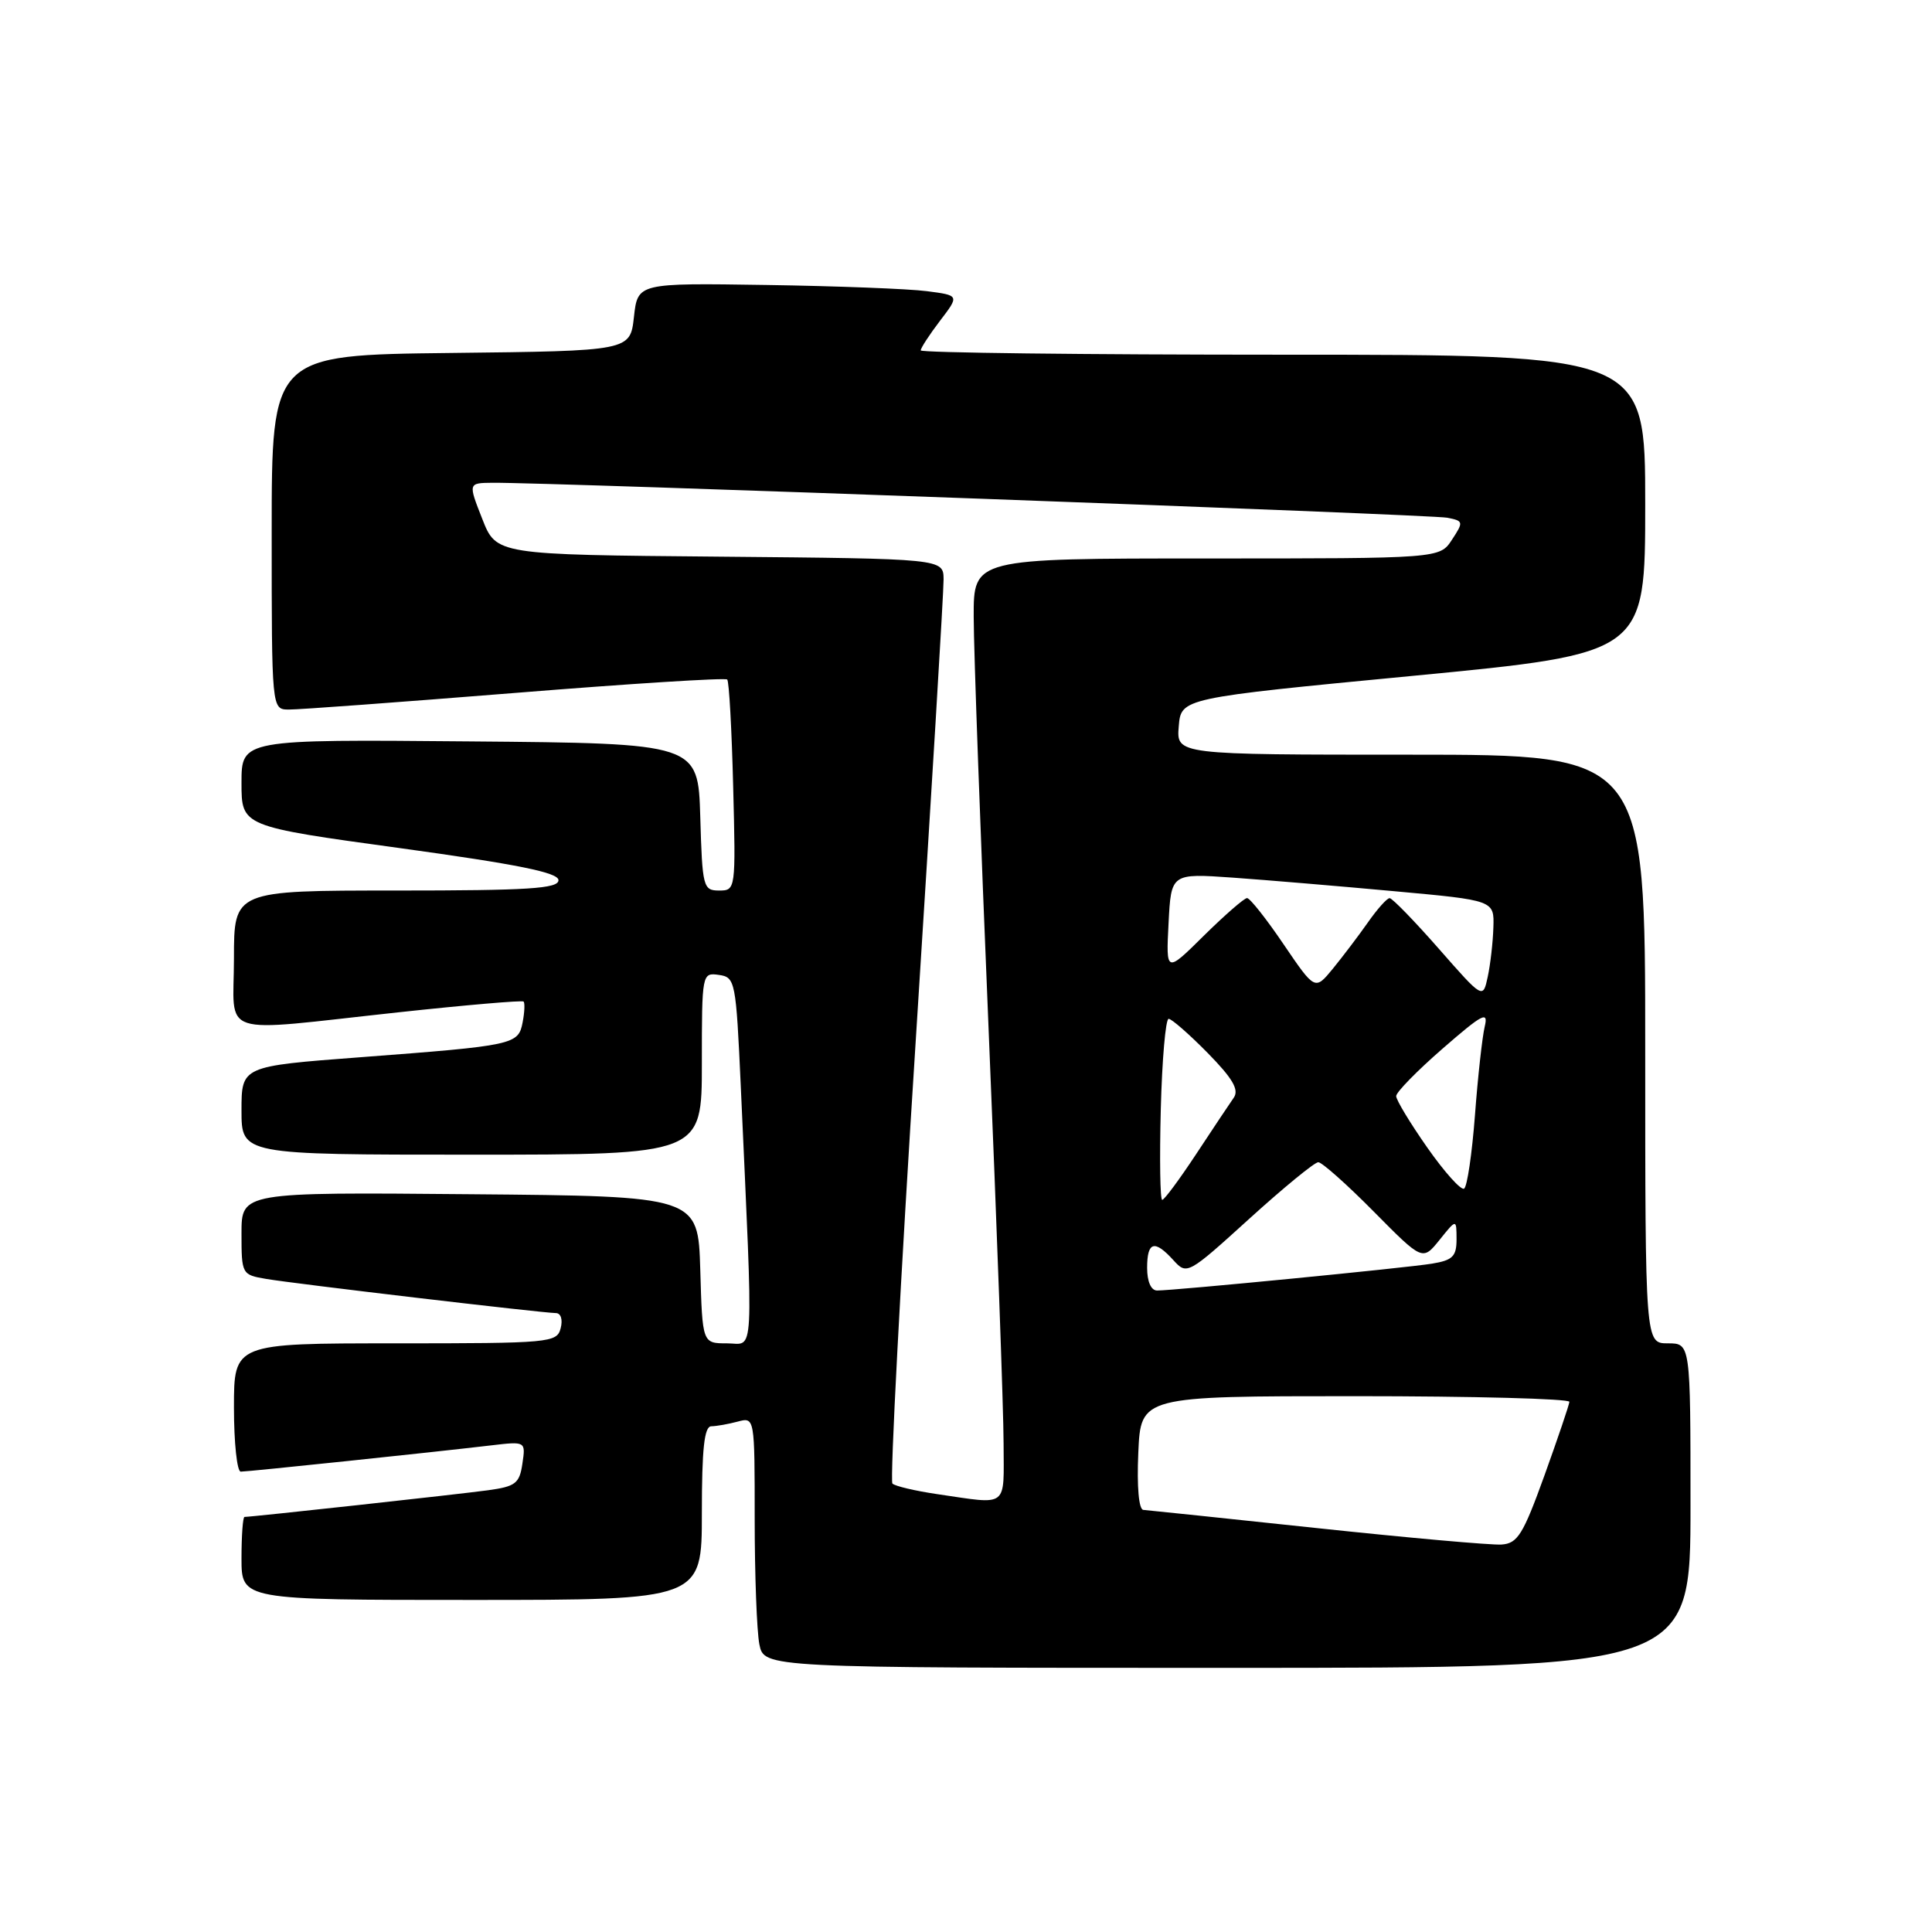 <?xml version="1.0" encoding="UTF-8" standalone="no"?>
<!DOCTYPE svg PUBLIC "-//W3C//DTD SVG 1.1//EN" "http://www.w3.org/Graphics/SVG/1.1/DTD/svg11.dtd" >
<svg xmlns="http://www.w3.org/2000/svg" xmlns:xlink="http://www.w3.org/1999/xlink" version="1.1" viewBox="0 0 256 256">
 <g >
 <path fill="currentColor"
d=" M 224.00 199.50 C 224.00 178.00 224.00 178.00 221.00 178.00 C 218.00 178.00 218.00 178.00 218.00 139.00 C 218.00 100.00 218.00 100.00 186.94 100.00 C 155.88 100.00 155.88 100.00 156.19 96.25 C 156.50 92.50 156.50 92.50 187.25 89.55 C 218.00 86.59 218.00 86.59 218.00 66.80 C 218.00 47.00 218.00 47.00 170.00 47.00 C 143.60 47.00 122.00 46.74 122.00 46.43 C 122.00 46.12 123.15 44.35 124.56 42.50 C 127.13 39.14 127.13 39.14 122.81 38.58 C 120.44 38.27 110.85 37.90 101.50 37.76 C 84.50 37.50 84.50 37.50 84.00 42.00 C 83.50 46.50 83.50 46.50 59.75 46.77 C 36.00 47.04 36.00 47.04 36.00 70.52 C 36.00 94.00 36.00 94.00 38.25 94.02 C 39.49 94.04 52.97 93.04 68.21 91.82 C 83.45 90.59 96.12 89.79 96.36 90.04 C 96.61 90.29 96.96 96.69 97.15 104.25 C 97.50 117.88 97.48 118.00 95.29 118.00 C 93.17 118.00 93.06 117.56 92.79 108.25 C 92.50 98.50 92.50 98.50 62.25 98.24 C 32.00 97.97 32.00 97.97 32.00 103.74 C 32.00 109.50 32.00 109.50 53.00 112.38 C 68.67 114.54 74.00 115.62 74.00 116.63 C 74.00 117.75 70.00 118.00 52.50 118.00 C 31.00 118.00 31.00 118.00 31.00 127.00 C 31.00 137.61 28.43 136.77 52.77 134.14 C 61.72 133.17 69.20 132.53 69.38 132.71 C 69.56 132.90 69.51 134.14 69.25 135.47 C 68.68 138.43 68.18 138.54 47.75 140.09 C 32.00 141.28 32.00 141.28 32.00 147.14 C 32.00 153.00 32.00 153.00 62.50 153.00 C 93.00 153.00 93.00 153.00 93.00 140.93 C 93.00 128.99 93.02 128.86 95.25 129.18 C 97.43 129.49 97.52 129.95 98.16 144.00 C 99.83 181.09 100.00 178.00 96.33 178.00 C 93.07 178.00 93.07 178.00 92.79 168.25 C 92.50 158.50 92.50 158.50 62.25 158.24 C 32.00 157.97 32.00 157.97 32.00 163.44 C 32.00 168.83 32.05 168.92 35.25 169.46 C 38.98 170.10 71.91 173.98 73.66 173.99 C 74.32 174.00 74.59 174.85 74.29 176.00 C 73.79 177.92 72.93 178.00 52.38 178.00 C 31.00 178.00 31.00 178.00 31.00 186.50 C 31.00 191.18 31.41 195.00 31.90 195.00 C 32.87 195.00 57.48 192.42 65.08 191.52 C 69.66 190.98 69.66 190.98 69.22 193.94 C 68.84 196.57 68.31 196.97 64.64 197.47 C 60.85 197.99 33.35 201.00 32.40 201.00 C 32.18 201.00 32.00 203.47 32.00 206.50 C 32.00 212.00 32.00 212.00 62.50 212.00 C 93.00 212.00 93.00 212.00 93.00 200.50 C 93.00 191.97 93.32 189.00 94.25 188.99 C 94.94 188.98 96.51 188.70 97.75 188.37 C 100.00 187.77 100.00 187.77 100.00 201.26 C 100.00 208.68 100.28 216.16 100.62 217.88 C 101.25 221.00 101.25 221.00 162.62 221.00 C 224.00 221.00 224.00 221.00 224.00 199.50 Z  M 174.50 202.48 C 162.40 201.19 152.05 200.11 151.50 200.07 C 150.90 200.03 150.63 197.03 150.83 192.50 C 151.16 185.00 151.16 185.00 179.58 185.00 C 195.21 185.00 207.98 185.34 207.95 185.75 C 207.92 186.16 206.43 190.55 204.65 195.50 C 201.81 203.36 201.09 204.52 198.95 204.66 C 197.60 204.75 186.60 203.77 174.50 202.48 Z  M 124.18 197.98 C 121.26 197.55 118.59 196.92 118.25 196.58 C 117.91 196.24 119.30 169.76 121.35 137.73 C 123.39 105.70 125.05 78.27 125.03 76.76 C 125.00 74.03 125.00 74.03 95.38 73.76 C 65.76 73.50 65.76 73.50 63.90 68.75 C 62.03 64.00 62.03 64.00 65.27 63.97 C 72.49 63.90 189.67 68.18 191.76 68.60 C 193.92 69.02 193.95 69.15 192.39 71.52 C 190.77 74.00 190.77 74.00 159.88 74.00 C 129.00 74.00 129.00 74.00 129.02 81.75 C 129.02 86.01 129.92 110.65 131.00 136.50 C 132.08 162.35 132.98 186.99 132.98 191.25 C 133.00 199.93 133.74 199.37 124.18 197.98 Z  M 152.00 168.00 C 152.00 164.50 152.98 164.22 155.49 166.99 C 157.27 168.95 157.40 168.88 165.54 161.49 C 170.08 157.37 174.19 154.00 174.68 154.00 C 175.16 154.00 178.47 156.94 182.03 160.54 C 188.50 167.08 188.50 167.08 190.75 164.29 C 192.99 161.50 192.99 161.50 193.00 164.20 C 193.00 166.48 192.49 166.99 189.75 167.44 C 186.36 168.00 155.63 171.00 153.32 171.00 C 152.52 171.00 152.00 169.82 152.00 168.00 Z  M 153.81 147.00 C 153.98 140.40 154.45 135.00 154.85 135.00 C 155.25 135.00 157.58 137.04 160.02 139.52 C 163.34 142.90 164.21 144.40 163.48 145.45 C 162.94 146.22 160.70 149.58 158.50 152.92 C 156.30 156.25 154.28 158.99 154.00 158.99 C 153.72 159.00 153.64 153.60 153.81 147.00 Z  M 189.13 152.07 C 186.86 148.83 185.00 145.76 185.00 145.24 C 185.00 144.72 187.77 141.89 191.16 138.94 C 196.47 134.32 197.24 133.92 196.73 136.04 C 196.41 137.39 195.82 142.67 195.44 147.77 C 195.05 152.87 194.41 157.25 194.00 157.50 C 193.59 157.75 191.40 155.31 189.13 152.07 Z  M 190.63 125.69 C 187.40 122.01 184.47 119.00 184.13 119.01 C 183.78 119.01 182.48 120.47 181.23 122.26 C 179.98 124.04 177.89 126.79 176.60 128.37 C 174.24 131.24 174.24 131.24 170.08 125.12 C 167.80 121.75 165.62 119.00 165.24 119.00 C 164.87 119.00 162.30 121.24 159.53 123.97 C 154.50 128.95 154.50 128.95 154.84 122.33 C 155.18 115.72 155.18 115.72 163.34 116.29 C 167.83 116.61 177.46 117.42 184.75 118.09 C 198.00 119.30 198.00 119.30 197.88 122.90 C 197.82 124.88 197.48 127.82 197.13 129.44 C 196.50 132.38 196.50 132.38 190.63 125.69 Z "/>
</g>
</svg>